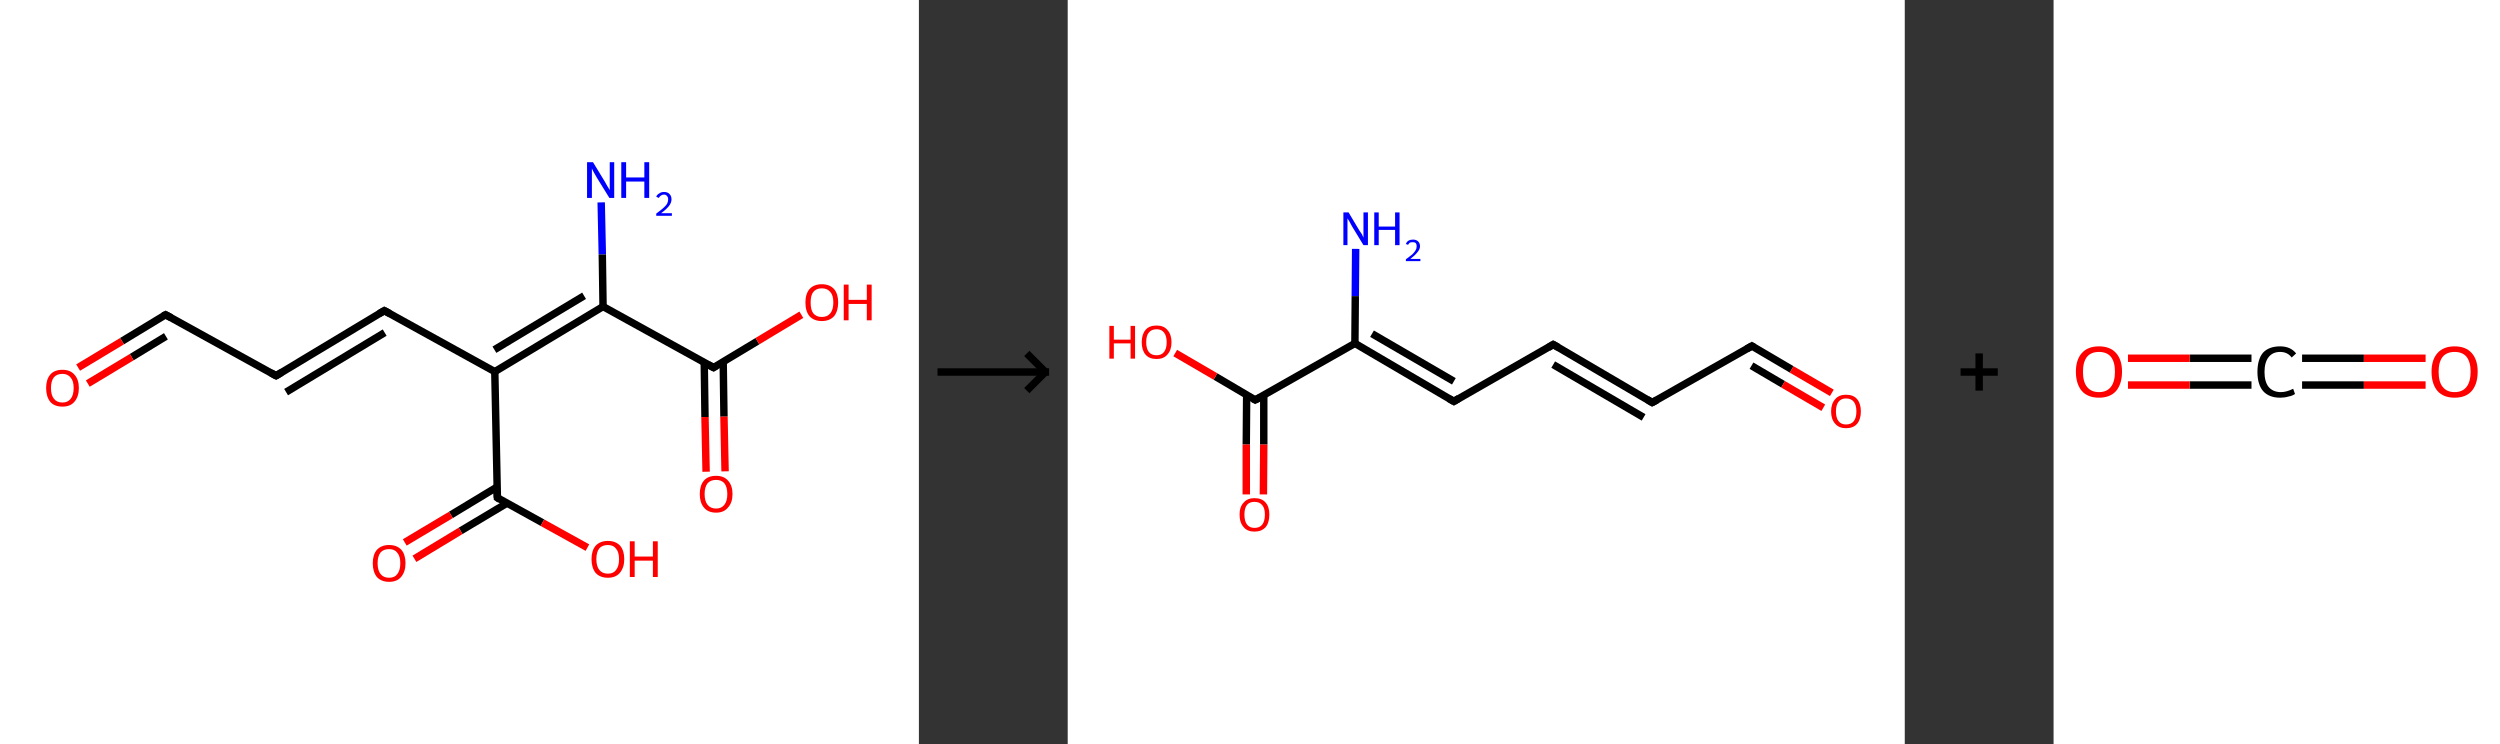 <?xml version='1.0' encoding='ASCII' standalone='yes'?>
<svg xmlns="http://www.w3.org/2000/svg" xmlns:xlink="http://www.w3.org/1999/xlink" version="1.1" width="672.0px" viewBox="0 0 672.0 200.0" height="200.0px">
  <rect x="0" y="0" width="672.0" height="200.0" fill="#333333" stroke="none"/>
  <g>
    <g transform="translate(0, 0) scale(1 1) "><!-- END OF HEADER -->
<rect style="opacity:1.0;fill:#FFFFFF;stroke:none" width="247.0" height="200.0" x="0.0" y="0.0"> </rect>
<path class="bond-0 atom-0 atom-1" d="M 161.6,54.4 L 161.9,68.4" style="fill:none;fill-rule:evenodd;stroke:#0000FF;stroke-width:2.0px;stroke-linecap:butt;stroke-linejoin:miter;stroke-opacity:1"/>
<path class="bond-0 atom-0 atom-1" d="M 161.9,68.4 L 162.1,82.4" style="fill:none;fill-rule:evenodd;stroke:#000000;stroke-width:2.0px;stroke-linecap:butt;stroke-linejoin:miter;stroke-opacity:1"/>
<path class="bond-1 atom-1 atom-2" d="M 162.1,82.4 L 191.8,98.8" style="fill:none;fill-rule:evenodd;stroke:#000000;stroke-width:2.0px;stroke-linecap:butt;stroke-linejoin:miter;stroke-opacity:1"/>
<path class="bond-2 atom-2 atom-3" d="M 189.3,97.4 L 189.5,112.1" style="fill:none;fill-rule:evenodd;stroke:#000000;stroke-width:2.0px;stroke-linecap:butt;stroke-linejoin:miter;stroke-opacity:1"/>
<path class="bond-2 atom-2 atom-3" d="M 189.5,112.1 L 189.8,126.8" style="fill:none;fill-rule:evenodd;stroke:#FF0000;stroke-width:2.0px;stroke-linecap:butt;stroke-linejoin:miter;stroke-opacity:1"/>
<path class="bond-2 atom-2 atom-3" d="M 194.4,97.3 L 194.6,112.0" style="fill:none;fill-rule:evenodd;stroke:#000000;stroke-width:2.0px;stroke-linecap:butt;stroke-linejoin:miter;stroke-opacity:1"/>
<path class="bond-2 atom-2 atom-3" d="M 194.6,112.0 L 194.9,126.7" style="fill:none;fill-rule:evenodd;stroke:#FF0000;stroke-width:2.0px;stroke-linecap:butt;stroke-linejoin:miter;stroke-opacity:1"/>
<path class="bond-3 atom-2 atom-4" d="M 191.8,98.8 L 203.6,91.7" style="fill:none;fill-rule:evenodd;stroke:#000000;stroke-width:2.0px;stroke-linecap:butt;stroke-linejoin:miter;stroke-opacity:1"/>
<path class="bond-3 atom-2 atom-4" d="M 203.6,91.7 L 215.4,84.6" style="fill:none;fill-rule:evenodd;stroke:#FF0000;stroke-width:2.0px;stroke-linecap:butt;stroke-linejoin:miter;stroke-opacity:1"/>
<path class="bond-4 atom-1 atom-5" d="M 162.1,82.4 L 133.0,99.9" style="fill:none;fill-rule:evenodd;stroke:#000000;stroke-width:2.0px;stroke-linecap:butt;stroke-linejoin:miter;stroke-opacity:1"/>
<path class="bond-4 atom-1 atom-5" d="M 157.0,79.5 L 132.9,94.0" style="fill:none;fill-rule:evenodd;stroke:#000000;stroke-width:2.0px;stroke-linecap:butt;stroke-linejoin:miter;stroke-opacity:1"/>
<path class="bond-5 atom-5 atom-6" d="M 133.0,99.9 L 103.3,83.5" style="fill:none;fill-rule:evenodd;stroke:#000000;stroke-width:2.0px;stroke-linecap:butt;stroke-linejoin:miter;stroke-opacity:1"/>
<path class="bond-6 atom-6 atom-7" d="M 103.3,83.5 L 74.2,101.0" style="fill:none;fill-rule:evenodd;stroke:#000000;stroke-width:2.0px;stroke-linecap:butt;stroke-linejoin:miter;stroke-opacity:1"/>
<path class="bond-6 atom-6 atom-7" d="M 103.4,89.4 L 76.9,105.4" style="fill:none;fill-rule:evenodd;stroke:#000000;stroke-width:2.0px;stroke-linecap:butt;stroke-linejoin:miter;stroke-opacity:1"/>
<path class="bond-7 atom-7 atom-8" d="M 74.2,101.0 L 44.5,84.6" style="fill:none;fill-rule:evenodd;stroke:#000000;stroke-width:2.0px;stroke-linecap:butt;stroke-linejoin:miter;stroke-opacity:1"/>
<path class="bond-8 atom-8 atom-9" d="M 44.5,84.6 L 32.8,91.7" style="fill:none;fill-rule:evenodd;stroke:#000000;stroke-width:2.0px;stroke-linecap:butt;stroke-linejoin:miter;stroke-opacity:1"/>
<path class="bond-8 atom-8 atom-9" d="M 32.8,91.7 L 21.0,98.8" style="fill:none;fill-rule:evenodd;stroke:#FF0000;stroke-width:2.0px;stroke-linecap:butt;stroke-linejoin:miter;stroke-opacity:1"/>
<path class="bond-8 atom-8 atom-9" d="M 44.6,90.4 L 35.4,96.0" style="fill:none;fill-rule:evenodd;stroke:#000000;stroke-width:2.0px;stroke-linecap:butt;stroke-linejoin:miter;stroke-opacity:1"/>
<path class="bond-8 atom-8 atom-9" d="M 35.4,96.0 L 23.6,103.1" style="fill:none;fill-rule:evenodd;stroke:#FF0000;stroke-width:2.0px;stroke-linecap:butt;stroke-linejoin:miter;stroke-opacity:1"/>
<path class="bond-9 atom-5 atom-10" d="M 133.0,99.9 L 133.7,133.8" style="fill:none;fill-rule:evenodd;stroke:#000000;stroke-width:2.0px;stroke-linecap:butt;stroke-linejoin:miter;stroke-opacity:1"/>
<path class="bond-10 atom-10 atom-11" d="M 133.6,130.9 L 121.2,138.4" style="fill:none;fill-rule:evenodd;stroke:#000000;stroke-width:2.0px;stroke-linecap:butt;stroke-linejoin:miter;stroke-opacity:1"/>
<path class="bond-10 atom-10 atom-11" d="M 121.2,138.4 L 108.8,145.8" style="fill:none;fill-rule:evenodd;stroke:#FF0000;stroke-width:2.0px;stroke-linecap:butt;stroke-linejoin:miter;stroke-opacity:1"/>
<path class="bond-10 atom-10 atom-11" d="M 136.2,135.3 L 123.8,142.7" style="fill:none;fill-rule:evenodd;stroke:#000000;stroke-width:2.0px;stroke-linecap:butt;stroke-linejoin:miter;stroke-opacity:1"/>
<path class="bond-10 atom-10 atom-11" d="M 123.8,142.7 L 111.4,150.2" style="fill:none;fill-rule:evenodd;stroke:#FF0000;stroke-width:2.0px;stroke-linecap:butt;stroke-linejoin:miter;stroke-opacity:1"/>
<path class="bond-11 atom-10 atom-12" d="M 133.7,133.8 L 145.8,140.5" style="fill:none;fill-rule:evenodd;stroke:#000000;stroke-width:2.0px;stroke-linecap:butt;stroke-linejoin:miter;stroke-opacity:1"/>
<path class="bond-11 atom-10 atom-12" d="M 145.8,140.5 L 157.9,147.2" style="fill:none;fill-rule:evenodd;stroke:#FF0000;stroke-width:2.0px;stroke-linecap:butt;stroke-linejoin:miter;stroke-opacity:1"/>
<path d="M 190.3,98.0 L 191.8,98.8 L 192.4,98.4" style="fill:none;stroke:#000000;stroke-width:2.0px;stroke-linecap:butt;stroke-linejoin:miter;stroke-opacity:1;"/>
<path d="M 104.8,84.3 L 103.3,83.5 L 101.9,84.3" style="fill:none;stroke:#000000;stroke-width:2.0px;stroke-linecap:butt;stroke-linejoin:miter;stroke-opacity:1;"/>
<path d="M 75.7,100.1 L 74.2,101.0 L 72.8,100.2" style="fill:none;stroke:#000000;stroke-width:2.0px;stroke-linecap:butt;stroke-linejoin:miter;stroke-opacity:1;"/>
<path d="M 46.0,85.4 L 44.5,84.6 L 43.9,84.9" style="fill:none;stroke:#000000;stroke-width:2.0px;stroke-linecap:butt;stroke-linejoin:miter;stroke-opacity:1;"/>
<path d="M 133.6,132.1 L 133.7,133.8 L 134.3,134.2" style="fill:none;stroke:#000000;stroke-width:2.0px;stroke-linecap:butt;stroke-linejoin:miter;stroke-opacity:1;"/>
<path class="atom-0" d="M 159.4 43.6 L 162.5 48.7 Q 162.8 49.2, 163.3 50.1 Q 163.8 51.0, 163.9 51.1 L 163.9 43.6 L 165.1 43.6 L 165.1 53.2 L 163.8 53.2 L 160.4 47.7 Q 160.0 47.0, 159.6 46.3 Q 159.2 45.5, 159.1 45.3 L 159.1 53.2 L 157.8 53.2 L 157.8 43.6 L 159.4 43.6 " fill="#0000FF"/>
<path class="atom-0" d="M 167.0 43.6 L 168.3 43.6 L 168.3 47.7 L 173.2 47.7 L 173.2 43.6 L 174.5 43.6 L 174.5 53.2 L 173.2 53.2 L 173.2 48.8 L 168.3 48.8 L 168.3 53.2 L 167.0 53.2 L 167.0 43.6 " fill="#0000FF"/>
<path class="atom-0" d="M 176.4 52.9 Q 176.6 52.3, 177.2 52.0 Q 177.7 51.6, 178.5 51.6 Q 179.5 51.6, 180.0 52.2 Q 180.5 52.7, 180.5 53.6 Q 180.5 54.5, 179.8 55.4 Q 179.1 56.3, 177.7 57.3 L 180.6 57.3 L 180.6 58.0 L 176.4 58.0 L 176.4 57.4 Q 177.5 56.6, 178.2 56.0 Q 179.0 55.3, 179.3 54.8 Q 179.6 54.2, 179.6 53.6 Q 179.6 53.0, 179.3 52.7 Q 179.0 52.3, 178.5 52.3 Q 178.0 52.3, 177.6 52.6 Q 177.3 52.8, 177.1 53.2 L 176.4 52.9 " fill="#0000FF"/>
<path class="atom-3" d="M 188.1 132.8 Q 188.1 130.5, 189.2 129.2 Q 190.3 127.9, 192.5 127.9 Q 194.6 127.9, 195.7 129.2 Q 196.9 130.5, 196.9 132.8 Q 196.9 135.1, 195.7 136.4 Q 194.6 137.8, 192.5 137.8 Q 190.3 137.8, 189.2 136.4 Q 188.1 135.1, 188.1 132.8 M 192.5 136.7 Q 193.9 136.7, 194.7 135.7 Q 195.5 134.7, 195.5 132.8 Q 195.5 130.9, 194.7 129.9 Q 193.9 129.0, 192.5 129.0 Q 191.0 129.0, 190.2 129.9 Q 189.4 130.9, 189.4 132.8 Q 189.4 134.7, 190.2 135.7 Q 191.0 136.7, 192.5 136.7 " fill="#FF0000"/>
<path class="atom-4" d="M 216.5 81.3 Q 216.5 79.0, 217.6 77.7 Q 218.8 76.4, 220.9 76.4 Q 223.0 76.4, 224.2 77.7 Q 225.3 79.0, 225.3 81.3 Q 225.3 83.6, 224.2 85.0 Q 223.0 86.3, 220.9 86.3 Q 218.8 86.3, 217.6 85.0 Q 216.5 83.7, 216.5 81.3 M 220.9 85.2 Q 222.4 85.2, 223.2 84.2 Q 224.0 83.2, 224.0 81.3 Q 224.0 79.4, 223.2 78.5 Q 222.4 77.5, 220.9 77.5 Q 219.4 77.5, 218.6 78.5 Q 217.9 79.4, 217.9 81.3 Q 217.9 83.3, 218.6 84.2 Q 219.4 85.2, 220.9 85.2 " fill="#FF0000"/>
<path class="atom-4" d="M 226.8 76.5 L 228.1 76.5 L 228.1 80.6 L 233.0 80.6 L 233.0 76.5 L 234.3 76.5 L 234.3 86.1 L 233.0 86.1 L 233.0 81.7 L 228.1 81.7 L 228.1 86.1 L 226.8 86.1 L 226.8 76.5 " fill="#FF0000"/>
<path class="atom-9" d="M 12.4 104.3 Q 12.4 102.0, 13.5 100.7 Q 14.6 99.4, 16.8 99.4 Q 18.9 99.4, 20.0 100.7 Q 21.2 102.0, 21.2 104.3 Q 21.2 106.6, 20.0 108.0 Q 18.9 109.3, 16.8 109.3 Q 14.6 109.3, 13.5 108.0 Q 12.4 106.6, 12.4 104.3 M 16.8 108.2 Q 18.2 108.2, 19.0 107.2 Q 19.8 106.2, 19.8 104.3 Q 19.8 102.4, 19.0 101.5 Q 18.2 100.5, 16.8 100.5 Q 15.3 100.5, 14.5 101.4 Q 13.7 102.4, 13.7 104.3 Q 13.7 106.2, 14.5 107.2 Q 15.3 108.2, 16.8 108.2 " fill="#FF0000"/>
<path class="atom-11" d="M 100.2 151.4 Q 100.2 149.1, 101.3 147.8 Q 102.5 146.5, 104.6 146.5 Q 106.7 146.5, 107.9 147.8 Q 109.0 149.1, 109.0 151.4 Q 109.0 153.7, 107.8 155.1 Q 106.7 156.4, 104.6 156.4 Q 102.5 156.4, 101.3 155.1 Q 100.2 153.7, 100.2 151.4 M 104.6 155.3 Q 106.1 155.3, 106.8 154.3 Q 107.6 153.3, 107.6 151.4 Q 107.6 149.5, 106.8 148.6 Q 106.1 147.6, 104.6 147.6 Q 103.1 147.6, 102.3 148.5 Q 101.5 149.5, 101.5 151.4 Q 101.5 153.3, 102.3 154.3 Q 103.1 155.3, 104.6 155.3 " fill="#FF0000"/>
<path class="atom-12" d="M 159.0 150.3 Q 159.0 148.0, 160.1 146.7 Q 161.3 145.4, 163.4 145.4 Q 165.5 145.4, 166.7 146.7 Q 167.8 148.0, 167.8 150.3 Q 167.8 152.6, 166.6 154.0 Q 165.5 155.3, 163.4 155.3 Q 161.3 155.3, 160.1 154.0 Q 159.0 152.6, 159.0 150.3 M 163.4 154.2 Q 164.9 154.2, 165.6 153.2 Q 166.4 152.2, 166.4 150.3 Q 166.4 148.4, 165.6 147.5 Q 164.9 146.5, 163.4 146.5 Q 161.9 146.5, 161.1 147.4 Q 160.3 148.4, 160.3 150.3 Q 160.3 152.2, 161.1 153.2 Q 161.9 154.2, 163.4 154.2 " fill="#FF0000"/>
<path class="atom-12" d="M 169.3 145.5 L 170.6 145.5 L 170.6 149.6 L 175.5 149.6 L 175.5 145.5 L 176.8 145.5 L 176.8 155.1 L 175.5 155.1 L 175.5 150.7 L 170.6 150.7 L 170.6 155.1 L 169.3 155.1 L 169.3 145.5 " fill="#FF0000"/>
</g>
    <g transform="translate(247.0, 0) scale(1 1) "><line x1="5" y1="100" x2="35" y2="100" style="stroke:rgb(0,0,0);stroke-width:2"/>
  <line x1="34" y1="100" x2="29" y2="95" style="stroke:rgb(0,0,0);stroke-width:2"/>
  <line x1="34" y1="100" x2="29" y2="105" style="stroke:rgb(0,0,0);stroke-width:2"/>
</g>
    <g transform="translate(287.0, 0) scale(1 1) "><!-- END OF HEADER -->
<rect style="opacity:1.0;fill:#FFFFFF;stroke:none" width="225.0" height="200.0" x="0.0" y="0.0"> </rect>
<path class="bond-0 atom-0 atom-1" d="M 77.4,66.9 L 77.3,79.6" style="fill:none;fill-rule:evenodd;stroke:#0000FF;stroke-width:2.0px;stroke-linecap:butt;stroke-linejoin:miter;stroke-opacity:1"/>
<path class="bond-0 atom-0 atom-1" d="M 77.3,79.6 L 77.2,92.3" style="fill:none;fill-rule:evenodd;stroke:#000000;stroke-width:2.0px;stroke-linecap:butt;stroke-linejoin:miter;stroke-opacity:1"/>
<path class="bond-1 atom-1 atom-2" d="M 77.2,92.3 L 103.8,107.9" style="fill:none;fill-rule:evenodd;stroke:#000000;stroke-width:2.0px;stroke-linecap:butt;stroke-linejoin:miter;stroke-opacity:1"/>
<path class="bond-1 atom-1 atom-2" d="M 81.8,89.7 L 103.8,102.5" style="fill:none;fill-rule:evenodd;stroke:#000000;stroke-width:2.0px;stroke-linecap:butt;stroke-linejoin:miter;stroke-opacity:1"/>
<path class="bond-2 atom-2 atom-3" d="M 103.8,107.9 L 130.5,92.6" style="fill:none;fill-rule:evenodd;stroke:#000000;stroke-width:2.0px;stroke-linecap:butt;stroke-linejoin:miter;stroke-opacity:1"/>
<path class="bond-3 atom-3 atom-4" d="M 130.5,92.6 L 157.1,108.2" style="fill:none;fill-rule:evenodd;stroke:#000000;stroke-width:2.0px;stroke-linecap:butt;stroke-linejoin:miter;stroke-opacity:1"/>
<path class="bond-3 atom-3 atom-4" d="M 130.5,98.0 L 154.8,112.2" style="fill:none;fill-rule:evenodd;stroke:#000000;stroke-width:2.0px;stroke-linecap:butt;stroke-linejoin:miter;stroke-opacity:1"/>
<path class="bond-4 atom-4 atom-5" d="M 157.1,108.2 L 183.9,93.0" style="fill:none;fill-rule:evenodd;stroke:#000000;stroke-width:2.0px;stroke-linecap:butt;stroke-linejoin:miter;stroke-opacity:1"/>
<path class="bond-5 atom-5 atom-6" d="M 183.9,93.0 L 194.6,99.3" style="fill:none;fill-rule:evenodd;stroke:#000000;stroke-width:2.0px;stroke-linecap:butt;stroke-linejoin:miter;stroke-opacity:1"/>
<path class="bond-5 atom-5 atom-6" d="M 194.6,99.3 L 205.4,105.6" style="fill:none;fill-rule:evenodd;stroke:#FF0000;stroke-width:2.0px;stroke-linecap:butt;stroke-linejoin:miter;stroke-opacity:1"/>
<path class="bond-5 atom-5 atom-6" d="M 183.8,98.3 L 192.3,103.3" style="fill:none;fill-rule:evenodd;stroke:#000000;stroke-width:2.0px;stroke-linecap:butt;stroke-linejoin:miter;stroke-opacity:1"/>
<path class="bond-5 atom-5 atom-6" d="M 192.3,103.3 L 203.1,109.6" style="fill:none;fill-rule:evenodd;stroke:#FF0000;stroke-width:2.0px;stroke-linecap:butt;stroke-linejoin:miter;stroke-opacity:1"/>
<path class="bond-6 atom-1 atom-7" d="M 77.2,92.3 L 50.4,107.5" style="fill:none;fill-rule:evenodd;stroke:#000000;stroke-width:2.0px;stroke-linecap:butt;stroke-linejoin:miter;stroke-opacity:1"/>
<path class="bond-7 atom-7 atom-8" d="M 48.1,106.2 L 48.0,119.5" style="fill:none;fill-rule:evenodd;stroke:#000000;stroke-width:2.0px;stroke-linecap:butt;stroke-linejoin:miter;stroke-opacity:1"/>
<path class="bond-7 atom-7 atom-8" d="M 48.0,119.5 L 48.0,132.9" style="fill:none;fill-rule:evenodd;stroke:#FF0000;stroke-width:2.0px;stroke-linecap:butt;stroke-linejoin:miter;stroke-opacity:1"/>
<path class="bond-7 atom-7 atom-8" d="M 52.7,106.2 L 52.7,119.5" style="fill:none;fill-rule:evenodd;stroke:#000000;stroke-width:2.0px;stroke-linecap:butt;stroke-linejoin:miter;stroke-opacity:1"/>
<path class="bond-7 atom-7 atom-8" d="M 52.7,119.5 L 52.6,132.9" style="fill:none;fill-rule:evenodd;stroke:#FF0000;stroke-width:2.0px;stroke-linecap:butt;stroke-linejoin:miter;stroke-opacity:1"/>
<path class="bond-8 atom-7 atom-9" d="M 50.4,107.5 L 39.7,101.2" style="fill:none;fill-rule:evenodd;stroke:#000000;stroke-width:2.0px;stroke-linecap:butt;stroke-linejoin:miter;stroke-opacity:1"/>
<path class="bond-8 atom-7 atom-9" d="M 39.7,101.2 L 28.9,94.9" style="fill:none;fill-rule:evenodd;stroke:#FF0000;stroke-width:2.0px;stroke-linecap:butt;stroke-linejoin:miter;stroke-opacity:1"/>
<path d="M 102.4,107.1 L 103.8,107.9 L 105.1,107.1" style="fill:none;stroke:#000000;stroke-width:2.0px;stroke-linecap:butt;stroke-linejoin:miter;stroke-opacity:1;"/>
<path d="M 129.2,93.4 L 130.5,92.6 L 131.9,93.4" style="fill:none;stroke:#000000;stroke-width:2.0px;stroke-linecap:butt;stroke-linejoin:miter;stroke-opacity:1;"/>
<path d="M 155.8,107.4 L 157.1,108.2 L 158.4,107.5" style="fill:none;stroke:#000000;stroke-width:2.0px;stroke-linecap:butt;stroke-linejoin:miter;stroke-opacity:1;"/>
<path d="M 182.5,93.8 L 183.9,93.0 L 184.4,93.3" style="fill:none;stroke:#000000;stroke-width:2.0px;stroke-linecap:butt;stroke-linejoin:miter;stroke-opacity:1;"/>
<path d="M 51.8,106.8 L 50.4,107.5 L 49.9,107.2" style="fill:none;stroke:#000000;stroke-width:2.0px;stroke-linecap:butt;stroke-linejoin:miter;stroke-opacity:1;"/>
<path class="atom-0" d="M 75.5 57.1 L 78.3 61.8 Q 78.6 62.2, 79.1 63.0 Q 79.5 63.9, 79.5 63.9 L 79.5 57.1 L 80.7 57.1 L 80.7 65.9 L 79.5 65.9 L 76.4 60.8 Q 76.1 60.2, 75.7 59.5 Q 75.3 58.9, 75.2 58.7 L 75.2 65.9 L 74.1 65.9 L 74.1 57.1 L 75.5 57.1 " fill="#0000FF"/>
<path class="atom-0" d="M 82.4 57.1 L 83.6 57.1 L 83.6 60.9 L 88.0 60.9 L 88.0 57.1 L 89.2 57.1 L 89.2 65.9 L 88.0 65.9 L 88.0 61.8 L 83.6 61.8 L 83.6 65.9 L 82.4 65.9 L 82.4 57.1 " fill="#0000FF"/>
<path class="atom-0" d="M 90.9 65.6 Q 91.1 65.0, 91.6 64.7 Q 92.1 64.4, 92.8 64.4 Q 93.7 64.4, 94.2 64.9 Q 94.7 65.4, 94.7 66.2 Q 94.7 67.0, 94.0 67.8 Q 93.4 68.6, 92.1 69.6 L 94.8 69.6 L 94.8 70.2 L 90.9 70.2 L 90.9 69.7 Q 92.0 68.9, 92.6 68.4 Q 93.2 67.8, 93.5 67.3 Q 93.8 66.8, 93.8 66.2 Q 93.8 65.7, 93.6 65.4 Q 93.3 65.1, 92.8 65.1 Q 92.4 65.1, 92.0 65.2 Q 91.7 65.4, 91.5 65.8 L 90.9 65.6 " fill="#0000FF"/>
<path class="atom-6" d="M 205.2 110.6 Q 205.2 108.5, 206.3 107.3 Q 207.3 106.1, 209.2 106.1 Q 211.2 106.1, 212.2 107.3 Q 213.2 108.5, 213.2 110.6 Q 213.2 112.7, 212.2 113.9 Q 211.2 115.1, 209.2 115.1 Q 207.3 115.1, 206.3 113.9 Q 205.2 112.7, 205.2 110.6 M 209.2 114.1 Q 210.6 114.1, 211.3 113.2 Q 212.0 112.3, 212.0 110.6 Q 212.0 108.9, 211.3 108.0 Q 210.6 107.1, 209.2 107.1 Q 207.9 107.1, 207.2 108.0 Q 206.5 108.9, 206.5 110.6 Q 206.5 112.3, 207.2 113.2 Q 207.9 114.1, 209.2 114.1 " fill="#FF0000"/>
<path class="atom-8" d="M 46.2 138.3 Q 46.2 136.2, 47.3 135.1 Q 48.3 133.9, 50.2 133.9 Q 52.2 133.9, 53.2 135.1 Q 54.2 136.2, 54.2 138.3 Q 54.2 140.5, 53.2 141.7 Q 52.1 142.9, 50.2 142.9 Q 48.3 142.9, 47.3 141.7 Q 46.2 140.5, 46.2 138.3 M 50.2 141.9 Q 51.6 141.9, 52.3 141.0 Q 53.0 140.1, 53.0 138.3 Q 53.0 136.6, 52.3 135.8 Q 51.6 134.9, 50.2 134.9 Q 48.9 134.9, 48.2 135.7 Q 47.5 136.6, 47.5 138.3 Q 47.5 140.1, 48.2 141.0 Q 48.9 141.9, 50.2 141.9 " fill="#FF0000"/>
<path class="atom-9" d="M 11.2 87.6 L 12.4 87.6 L 12.4 91.3 L 16.9 91.3 L 16.9 87.6 L 18.1 87.6 L 18.1 96.4 L 16.9 96.4 L 16.9 92.3 L 12.4 92.3 L 12.4 96.4 L 11.2 96.4 L 11.2 87.6 " fill="#FF0000"/>
<path class="atom-9" d="M 19.9 92.0 Q 19.9 89.9, 20.9 88.7 Q 21.9 87.5, 23.9 87.5 Q 25.8 87.5, 26.8 88.7 Q 27.9 89.9, 27.9 92.0 Q 27.9 94.1, 26.8 95.3 Q 25.8 96.5, 23.9 96.5 Q 21.9 96.5, 20.9 95.3 Q 19.9 94.1, 19.9 92.0 M 23.9 95.5 Q 25.2 95.5, 25.9 94.6 Q 26.6 93.7, 26.6 92.0 Q 26.6 90.3, 25.9 89.4 Q 25.2 88.5, 23.9 88.5 Q 22.5 88.5, 21.8 89.4 Q 21.1 90.2, 21.1 92.0 Q 21.1 93.7, 21.8 94.6 Q 22.5 95.5, 23.9 95.5 " fill="#FF0000"/>
</g>
    <g transform="translate(512.0, 0) scale(1 1) "><line x1="15" y1="100" x2="25" y2="100" style="stroke:rgb(0,0,0);stroke-width:2"/>
  <line x1="20" y1="95" x2="20" y2="105" style="stroke:rgb(0,0,0);stroke-width:2"/>
</g>
    <g transform="translate(552.0, 0) scale(1 1) "><!-- END OF HEADER -->
<rect style="opacity:1.0;fill:#FFFFFF;stroke:none" width="120.0" height="200.0" x="0.0" y="0.0"> </rect>
<path class="bond-0 atom-0 atom-1" d="M 100.0,103.5 L 83.4,103.5" style="fill:none;fill-rule:evenodd;stroke:#FF0000;stroke-width:2.0px;stroke-linecap:butt;stroke-linejoin:miter;stroke-opacity:1"/>
<path class="bond-0 atom-0 atom-1" d="M 83.4,103.5 L 66.8,103.5" style="fill:none;fill-rule:evenodd;stroke:#000000;stroke-width:2.0px;stroke-linecap:butt;stroke-linejoin:miter;stroke-opacity:1"/>
<path class="bond-0 atom-0 atom-1" d="M 100.0,96.3 L 83.4,96.3" style="fill:none;fill-rule:evenodd;stroke:#FF0000;stroke-width:2.0px;stroke-linecap:butt;stroke-linejoin:miter;stroke-opacity:1"/>
<path class="bond-0 atom-0 atom-1" d="M 83.4,96.3 L 66.8,96.3" style="fill:none;fill-rule:evenodd;stroke:#000000;stroke-width:2.0px;stroke-linecap:butt;stroke-linejoin:miter;stroke-opacity:1"/>
<path class="bond-1 atom-1 atom-2" d="M 53.2,103.5 L 36.6,103.5" style="fill:none;fill-rule:evenodd;stroke:#000000;stroke-width:2.0px;stroke-linecap:butt;stroke-linejoin:miter;stroke-opacity:1"/>
<path class="bond-1 atom-1 atom-2" d="M 36.6,103.5 L 20.0,103.5" style="fill:none;fill-rule:evenodd;stroke:#FF0000;stroke-width:2.0px;stroke-linecap:butt;stroke-linejoin:miter;stroke-opacity:1"/>
<path class="bond-1 atom-1 atom-2" d="M 53.2,96.3 L 36.6,96.3" style="fill:none;fill-rule:evenodd;stroke:#000000;stroke-width:2.0px;stroke-linecap:butt;stroke-linejoin:miter;stroke-opacity:1"/>
<path class="bond-1 atom-1 atom-2" d="M 36.6,96.3 L 20.0,96.3" style="fill:none;fill-rule:evenodd;stroke:#FF0000;stroke-width:2.0px;stroke-linecap:butt;stroke-linejoin:miter;stroke-opacity:1"/>
<path class="atom-0" d="M 101.6 99.9 Q 101.6 96.7, 103.2 94.9 Q 104.8 93.1, 107.8 93.1 Q 110.8 93.1, 112.4 94.9 Q 114.0 96.7, 114.0 99.9 Q 114.0 103.2, 112.4 105.1 Q 110.8 106.9, 107.8 106.9 Q 104.8 106.9, 103.2 105.1 Q 101.6 103.2, 101.6 99.9 M 107.8 105.4 Q 109.9 105.4, 111.0 104.0 Q 112.1 102.6, 112.1 99.9 Q 112.1 97.3, 111.0 95.9 Q 109.9 94.6, 107.8 94.6 Q 105.7 94.6, 104.6 95.9 Q 103.5 97.3, 103.5 99.9 Q 103.5 102.7, 104.6 104.0 Q 105.7 105.4, 107.8 105.4 " fill="#FF0000"/>
<path class="atom-1" d="M 54.8 100.0 Q 54.8 96.6, 56.3 94.8 Q 57.9 93.1, 60.9 93.1 Q 63.7 93.1, 65.2 95.0 L 64.0 96.1 Q 62.9 94.6, 60.9 94.6 Q 58.9 94.6, 57.8 96.0 Q 56.7 97.4, 56.7 100.0 Q 56.7 102.6, 57.8 104.0 Q 59.0 105.4, 61.1 105.4 Q 62.6 105.4, 64.4 104.5 L 64.9 105.9 Q 64.2 106.4, 63.1 106.6 Q 62.1 106.9, 60.9 106.9 Q 57.9 106.9, 56.3 105.1 Q 54.8 103.3, 54.8 100.0 " fill="#000000"/>
<path class="atom-2" d="M 6.0 99.9 Q 6.0 96.7, 7.6 94.9 Q 9.2 93.1, 12.2 93.1 Q 15.2 93.1, 16.8 94.9 Q 18.4 96.7, 18.4 99.9 Q 18.4 103.2, 16.8 105.1 Q 15.2 106.9, 12.2 106.9 Q 9.2 106.9, 7.6 105.1 Q 6.0 103.2, 6.0 99.9 M 12.2 105.4 Q 14.3 105.4, 15.4 104.0 Q 16.5 102.6, 16.5 99.9 Q 16.5 97.3, 15.4 95.9 Q 14.3 94.6, 12.2 94.6 Q 10.1 94.6, 9.0 95.9 Q 7.9 97.3, 7.9 99.9 Q 7.9 102.7, 9.0 104.0 Q 10.1 105.4, 12.2 105.4 " fill="#FF0000"/>
</g>
  </g>
</svg>
